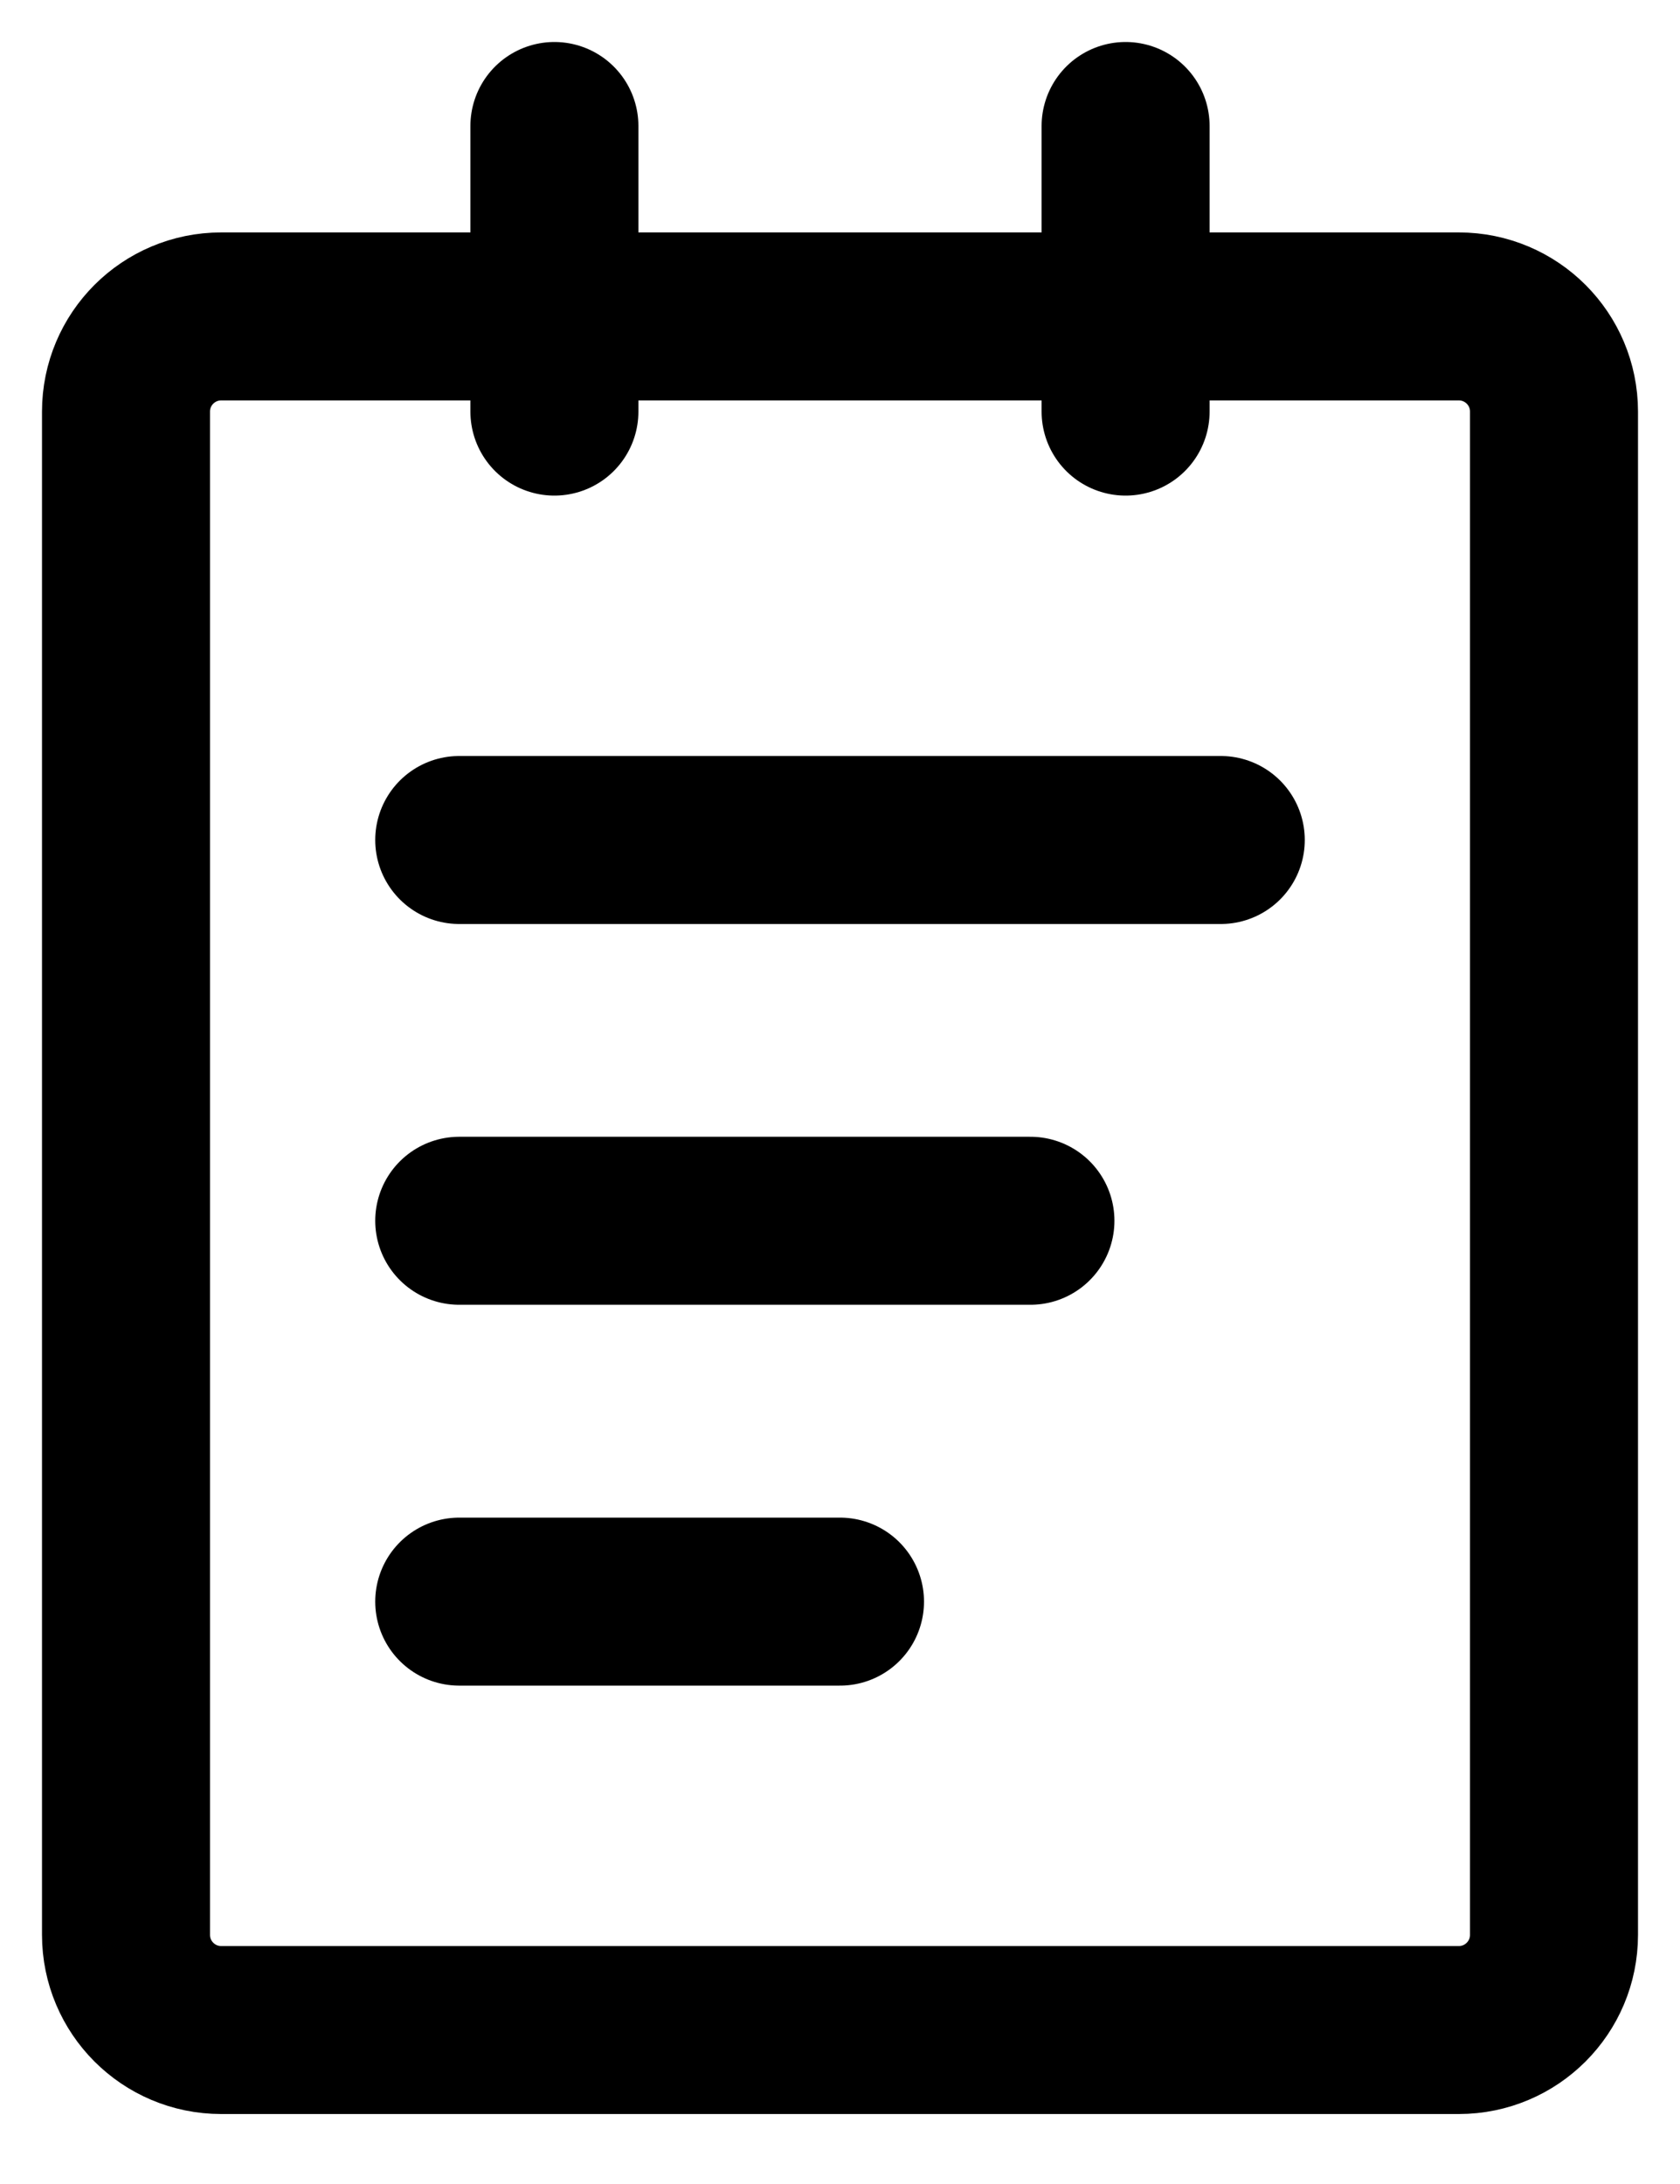 <svg width="20" height="26" viewBox="0 0 20 26" fill="none" xmlns="http://www.w3.org/2000/svg">
<path d="M17.367 3.767H2.633C2.007 3.767 1.5 4.274 1.5 4.9V23.034C1.5 23.659 2.007 24.167 2.633 24.167H17.367C17.993 24.167 18.5 23.659 18.5 23.034V4.9C18.5 4.274 17.993 3.767 17.367 3.767Z" stroke="black" stroke-width="2" stroke-linejoin="round"/>
<path d="M6.6 1.5V4.9M13.4 1.5V4.9M5.467 10H14.533M5.467 14.533H12.267M5.467 19.067H10" stroke="black" stroke-width="2" stroke-linecap="round" stroke-linejoin="round"/>
</svg>
